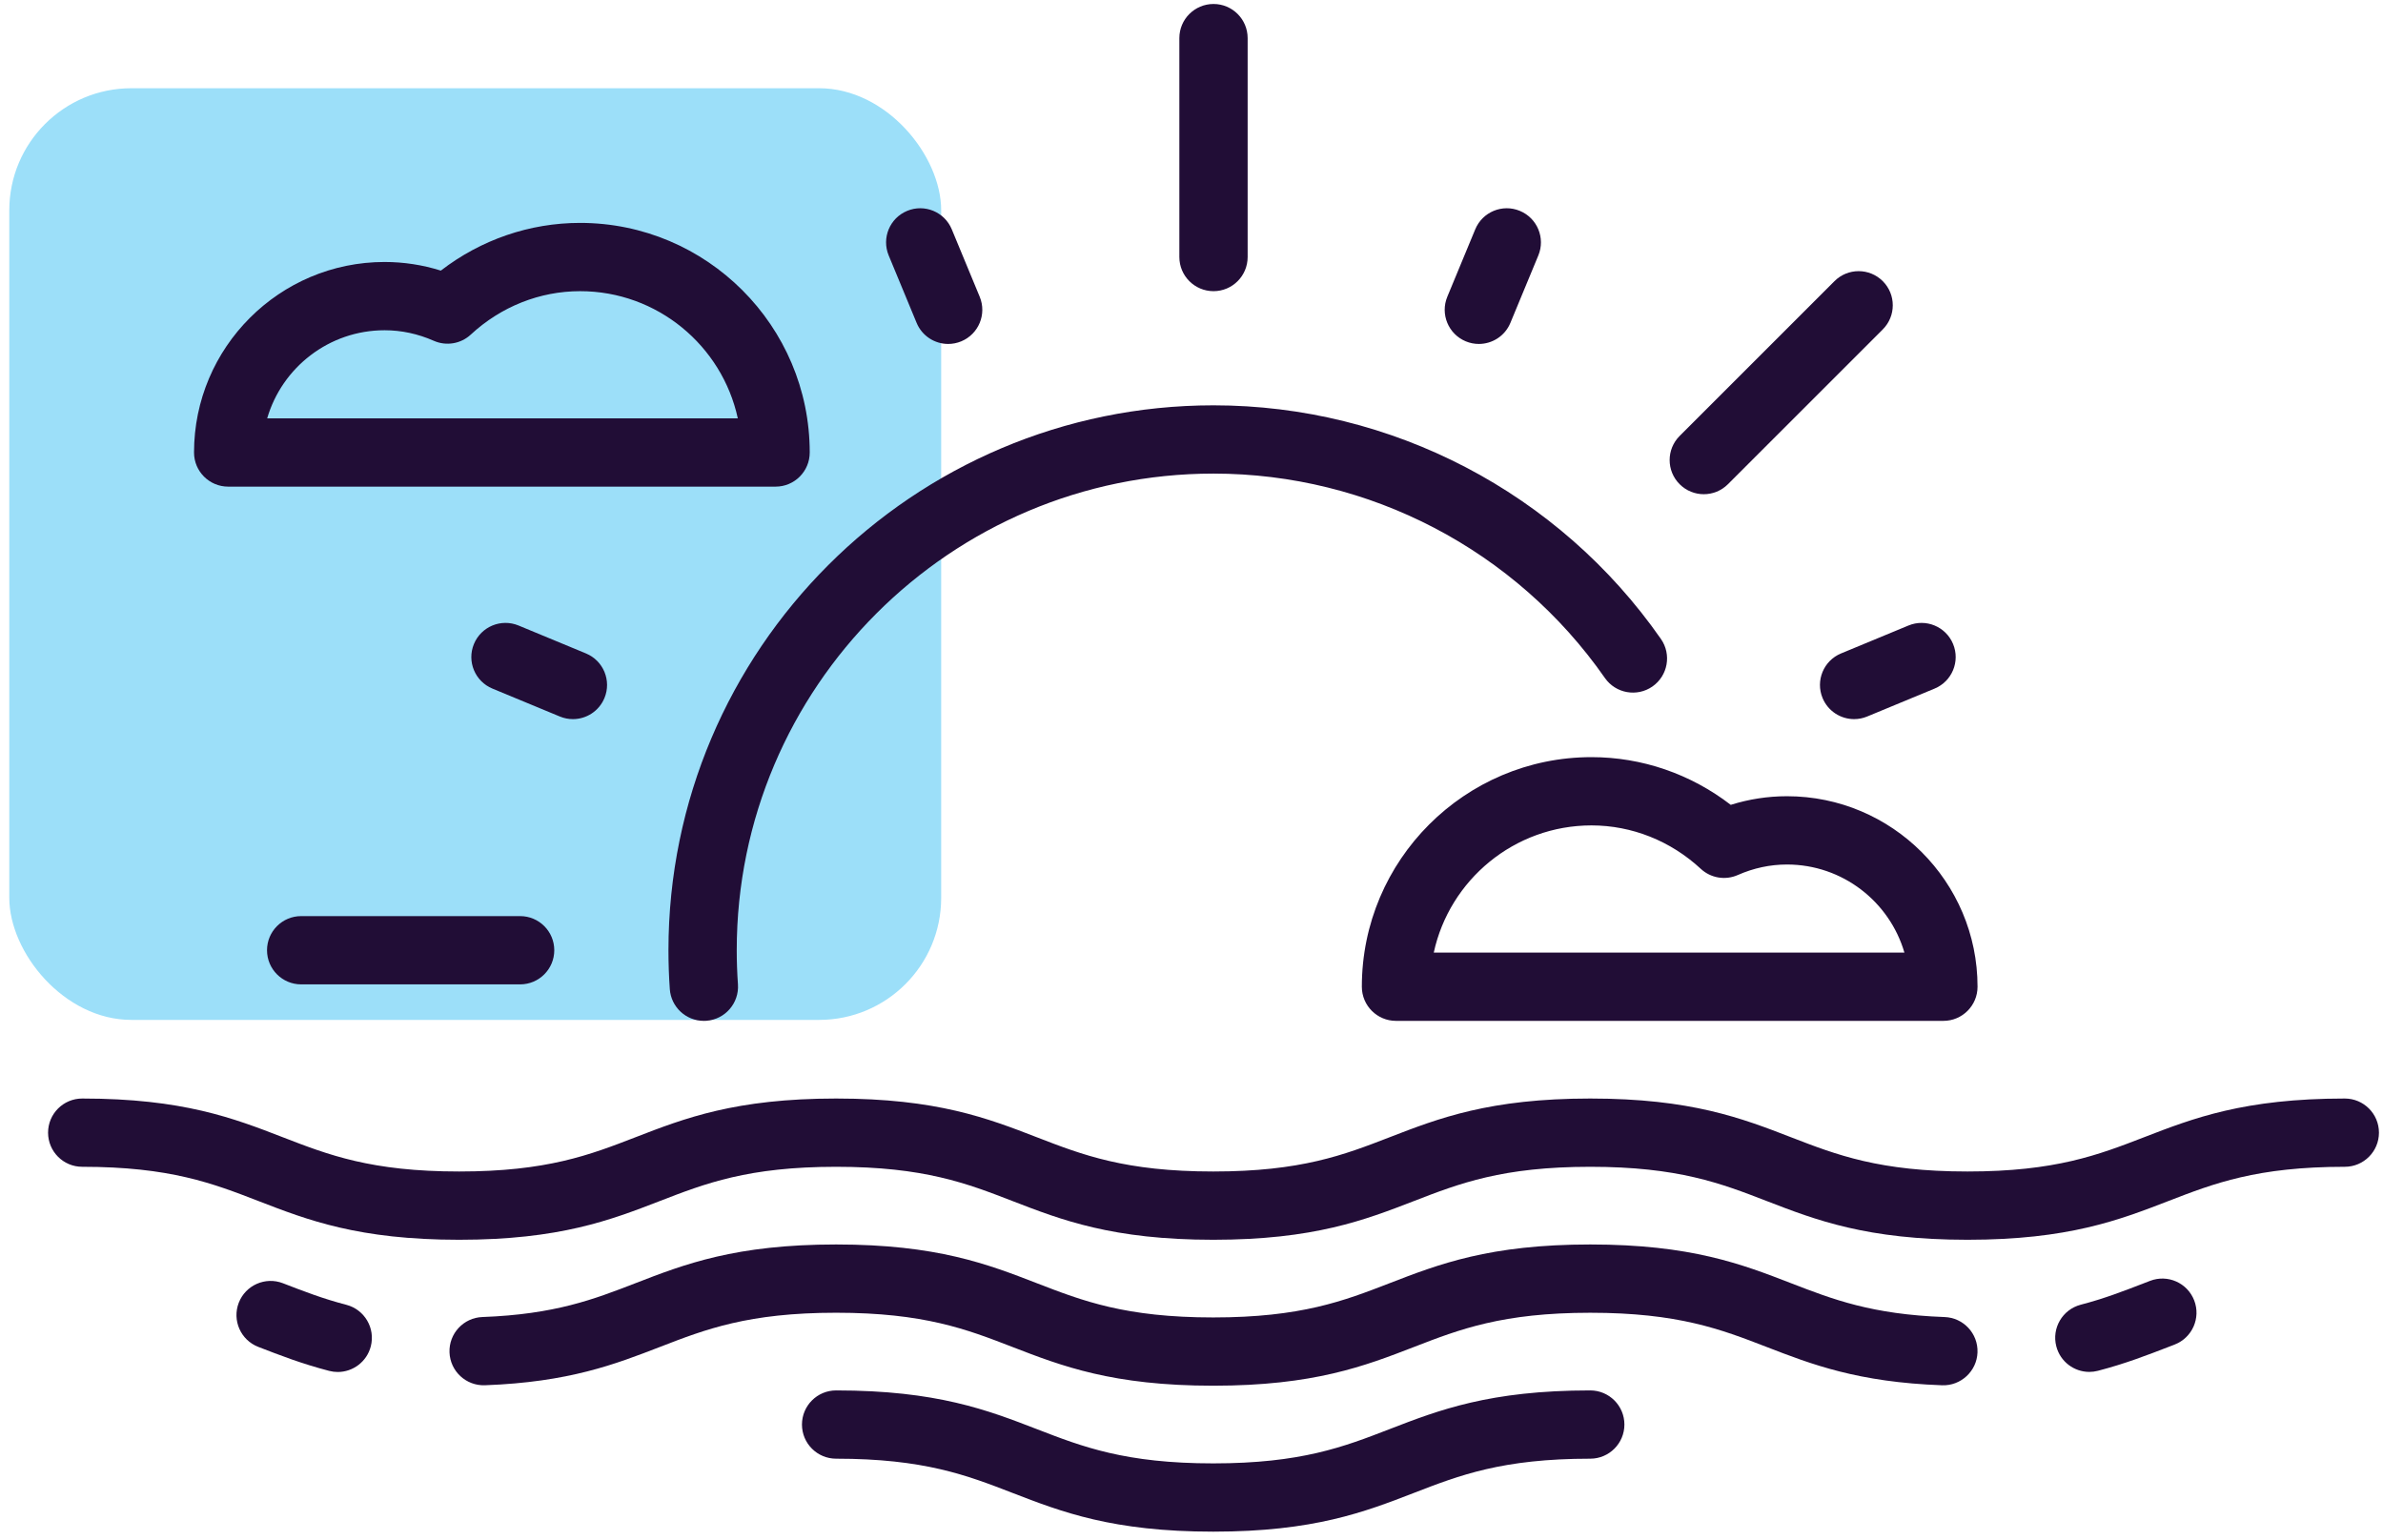 <svg width="116" height="75" viewBox="0 0 116 75" fill="none" xmlns="http://www.w3.org/2000/svg">
<rect x="0.452" y="4.296" width="45.363" height="45.363" rx="5.945" fill="#9CDFF9"/>
<path d="M114.141 53.487C109.24 53.487 106.759 54.447 104.359 55.376C102.147 56.231 100.057 57.04 95.776 57.04C91.495 57.04 89.406 56.232 87.193 55.376C84.794 54.447 82.313 53.487 77.411 53.487C72.513 53.487 70.033 54.447 67.635 55.376C65.424 56.232 63.336 57.04 59.059 57.04C54.78 57.04 52.691 56.232 50.48 55.376C48.081 54.447 45.601 53.487 40.701 53.487C35.803 53.487 33.323 54.447 30.925 55.376C28.714 56.232 26.627 57.04 22.349 57.04C18.073 57.04 15.986 56.232 13.776 55.376C11.378 54.447 8.899 53.487 4.002 53.487C3.084 53.487 2.34 54.231 2.34 55.149C2.34 56.067 3.084 56.811 4.002 56.811C8.278 56.811 10.365 57.62 12.575 58.476C14.973 59.404 17.451 60.364 22.349 60.364C27.247 60.364 29.727 59.404 32.125 58.476C34.336 57.62 36.423 56.811 40.701 56.811C44.98 56.811 47.069 57.62 49.28 58.476C51.678 59.404 54.159 60.364 59.059 60.364C63.958 60.364 66.437 59.404 68.835 58.476C71.046 57.62 73.134 56.811 77.411 56.811C81.692 56.811 83.782 57.62 85.994 58.476C88.393 59.404 90.875 60.364 95.776 60.364C100.678 60.364 103.159 59.404 105.559 58.476C107.771 57.62 109.86 56.811 114.141 56.811C115.059 56.811 115.803 56.067 115.803 55.149C115.803 54.231 115.059 53.487 114.141 53.487Z" fill="#210D36"/>
<path d="M106.81 63.318C106.479 62.461 105.517 62.034 104.661 62.365L104.358 62.482C103.357 62.869 102.412 63.234 101.288 63.526C100.399 63.758 99.866 64.665 100.097 65.553C100.291 66.302 100.965 66.798 101.704 66.798C101.843 66.798 101.983 66.78 102.123 66.744C103.433 66.403 104.513 65.986 105.558 65.582L105.857 65.466C106.713 65.136 107.14 64.174 106.81 63.318Z" fill="#210D36"/>
<path d="M94.66 64.127C91.114 63.999 89.209 63.262 87.193 62.482C84.793 61.553 82.312 60.593 77.41 60.593C72.512 60.593 70.032 61.554 67.634 62.482C65.424 63.338 63.336 64.146 59.058 64.146C54.779 64.146 52.691 63.338 50.479 62.482C48.08 61.553 45.6 60.593 40.7 60.593C35.802 60.593 33.322 61.553 30.924 62.482C28.913 63.261 27.013 63.996 23.481 64.126C22.564 64.16 21.847 64.931 21.881 65.848C21.915 66.765 22.686 67.48 23.603 67.448C27.692 67.298 29.946 66.425 32.125 65.582C34.335 64.726 36.423 63.917 40.7 63.917C44.98 63.917 47.068 64.726 49.279 65.582C51.678 66.51 54.158 67.47 59.059 67.47C63.957 67.47 66.437 66.51 68.835 65.582C71.045 64.726 73.133 63.918 77.411 63.918C81.692 63.918 83.781 64.726 85.993 65.582C88.177 66.427 90.436 67.301 94.54 67.449C95.451 67.481 96.228 66.765 96.261 65.848C96.294 64.93 95.577 64.16 94.66 64.127Z" fill="#210D36"/>
<path d="M77.41 67.699C72.512 67.699 70.032 68.659 67.634 69.587C65.424 70.443 63.336 71.252 59.058 71.252C54.779 71.252 52.691 70.443 50.479 69.587C48.08 68.659 45.6 67.699 40.7 67.699C39.782 67.699 39.038 68.443 39.038 69.361C39.038 70.279 39.782 71.023 40.7 71.023C44.979 71.023 47.068 71.831 49.279 72.687C51.678 73.616 54.158 74.576 59.058 74.576C63.957 74.576 66.436 73.615 68.834 72.687C71.045 71.831 73.133 71.023 77.41 71.023C78.328 71.023 79.073 70.279 79.073 69.361C79.073 68.443 78.328 67.699 77.41 67.699Z" fill="#210D36"/>
<path d="M16.857 63.53C15.726 63.237 14.777 62.87 13.774 62.481C12.918 62.149 11.955 62.574 11.623 63.43C11.292 64.286 11.717 65.249 12.573 65.58C13.621 65.986 14.705 66.406 16.023 66.748C16.163 66.784 16.303 66.802 16.441 66.802C17.18 66.802 17.855 66.305 18.049 65.556C18.279 64.668 17.746 63.761 16.857 63.53Z" fill="#210D36"/>
<path d="M80.851 31.111C75.886 23.988 67.744 19.735 59.071 19.735C44.441 19.735 32.539 31.637 32.539 46.267C32.539 46.898 32.561 47.536 32.605 48.161C32.667 49.037 33.397 49.706 34.262 49.706C34.301 49.706 34.341 49.705 34.381 49.702C35.296 49.637 35.986 48.842 35.922 47.926C35.883 47.379 35.863 46.821 35.863 46.267C35.863 33.47 46.274 23.059 59.071 23.059C66.657 23.059 73.78 26.78 78.124 33.012C78.649 33.764 79.685 33.949 80.438 33.425C81.191 32.9 81.376 31.864 80.851 31.111Z" fill="#210D36"/>
<path d="M25.319 44.605H14.66C13.742 44.605 12.998 45.349 12.998 46.267C12.998 47.185 13.742 47.929 14.66 47.929H25.319C26.237 47.929 26.981 47.185 26.981 46.267C26.981 45.349 26.237 44.605 25.319 44.605Z" fill="#210D36"/>
<path d="M59.072 0.194C58.154 0.194 57.409 0.938 57.409 1.856V12.515C57.409 13.433 58.154 14.177 59.072 14.177C59.989 14.177 60.733 13.433 60.733 12.515V1.856C60.733 0.938 59.989 0.194 59.072 0.194Z" fill="#210D36"/>
<path d="M91.65 13.689C91 13.04 89.948 13.04 89.299 13.689L81.762 21.226C81.113 21.875 81.113 22.927 81.762 23.576C82.087 23.901 82.512 24.063 82.937 24.063C83.363 24.063 83.788 23.901 84.113 23.576L91.65 16.039C92.299 15.39 92.299 14.338 91.65 13.689Z" fill="#210D36"/>
<path d="M47.69 14.448L46.331 11.166C45.98 10.318 45.007 9.915 44.159 10.267C43.311 10.618 42.908 11.59 43.26 12.438L44.619 15.72C44.884 16.36 45.503 16.747 46.156 16.747C46.368 16.747 46.583 16.706 46.791 16.62C47.639 16.269 48.042 15.296 47.69 14.448Z" fill="#210D36"/>
<path d="M95.072 31.355C94.721 30.508 93.749 30.105 92.901 30.456L89.618 31.816C88.77 32.167 88.368 33.139 88.719 33.987C88.984 34.627 89.603 35.014 90.255 35.014C90.467 35.014 90.682 34.973 90.89 34.887L94.173 33.527C95.021 33.176 95.424 32.203 95.072 31.355Z" fill="#210D36"/>
<path d="M73.983 10.267C73.135 9.915 72.163 10.318 71.812 11.166L70.452 14.449C70.101 15.296 70.504 16.269 71.352 16.62C71.559 16.706 71.775 16.747 71.987 16.747C72.639 16.747 73.258 16.361 73.523 15.721L74.883 12.438C75.234 11.59 74.831 10.618 73.983 10.267Z" fill="#210D36"/>
<path d="M28.524 31.816L25.242 30.456C24.393 30.105 23.422 30.508 23.07 31.356C22.719 32.204 23.122 33.176 23.97 33.527L27.252 34.887C27.46 34.973 27.676 35.014 27.888 35.014C28.54 35.014 29.159 34.627 29.424 33.987C29.775 33.139 29.372 32.167 28.524 31.816Z" fill="#210D36"/>
<path d="M28.237 10.853C25.782 10.853 23.412 11.671 21.459 13.176C20.569 12.897 19.652 12.756 18.721 12.756C13.606 12.756 9.445 16.917 9.445 22.032C9.445 22.95 10.19 23.694 11.107 23.694H37.754C38.672 23.694 39.416 22.95 39.416 22.032C39.416 15.868 34.401 10.853 28.237 10.853ZM13.006 20.369C13.727 17.894 16.016 16.08 18.721 16.08C19.54 16.08 20.345 16.253 21.116 16.593C21.723 16.861 22.431 16.742 22.917 16.291C24.387 14.928 26.277 14.177 28.238 14.177C31.998 14.177 35.15 16.834 35.915 20.369H13.006Z" fill="#210D36"/>
<path d="M86.987 38.768C86.056 38.768 85.139 38.909 84.25 39.188C82.296 37.683 79.926 36.865 77.471 36.865C71.307 36.865 66.292 41.88 66.292 48.044C66.292 48.962 67.036 49.706 67.954 49.706H94.601C95.519 49.706 96.263 48.962 96.263 48.044C96.263 42.929 92.102 38.768 86.987 38.768ZM69.793 46.382C70.558 42.846 73.71 40.189 77.471 40.189C79.431 40.189 81.321 40.94 82.791 42.303C83.278 42.755 83.985 42.873 84.592 42.605C85.363 42.265 86.168 42.093 86.987 42.093C89.692 42.093 91.981 43.906 92.703 46.382H69.793Z" fill="#210D36"/>
</svg>
